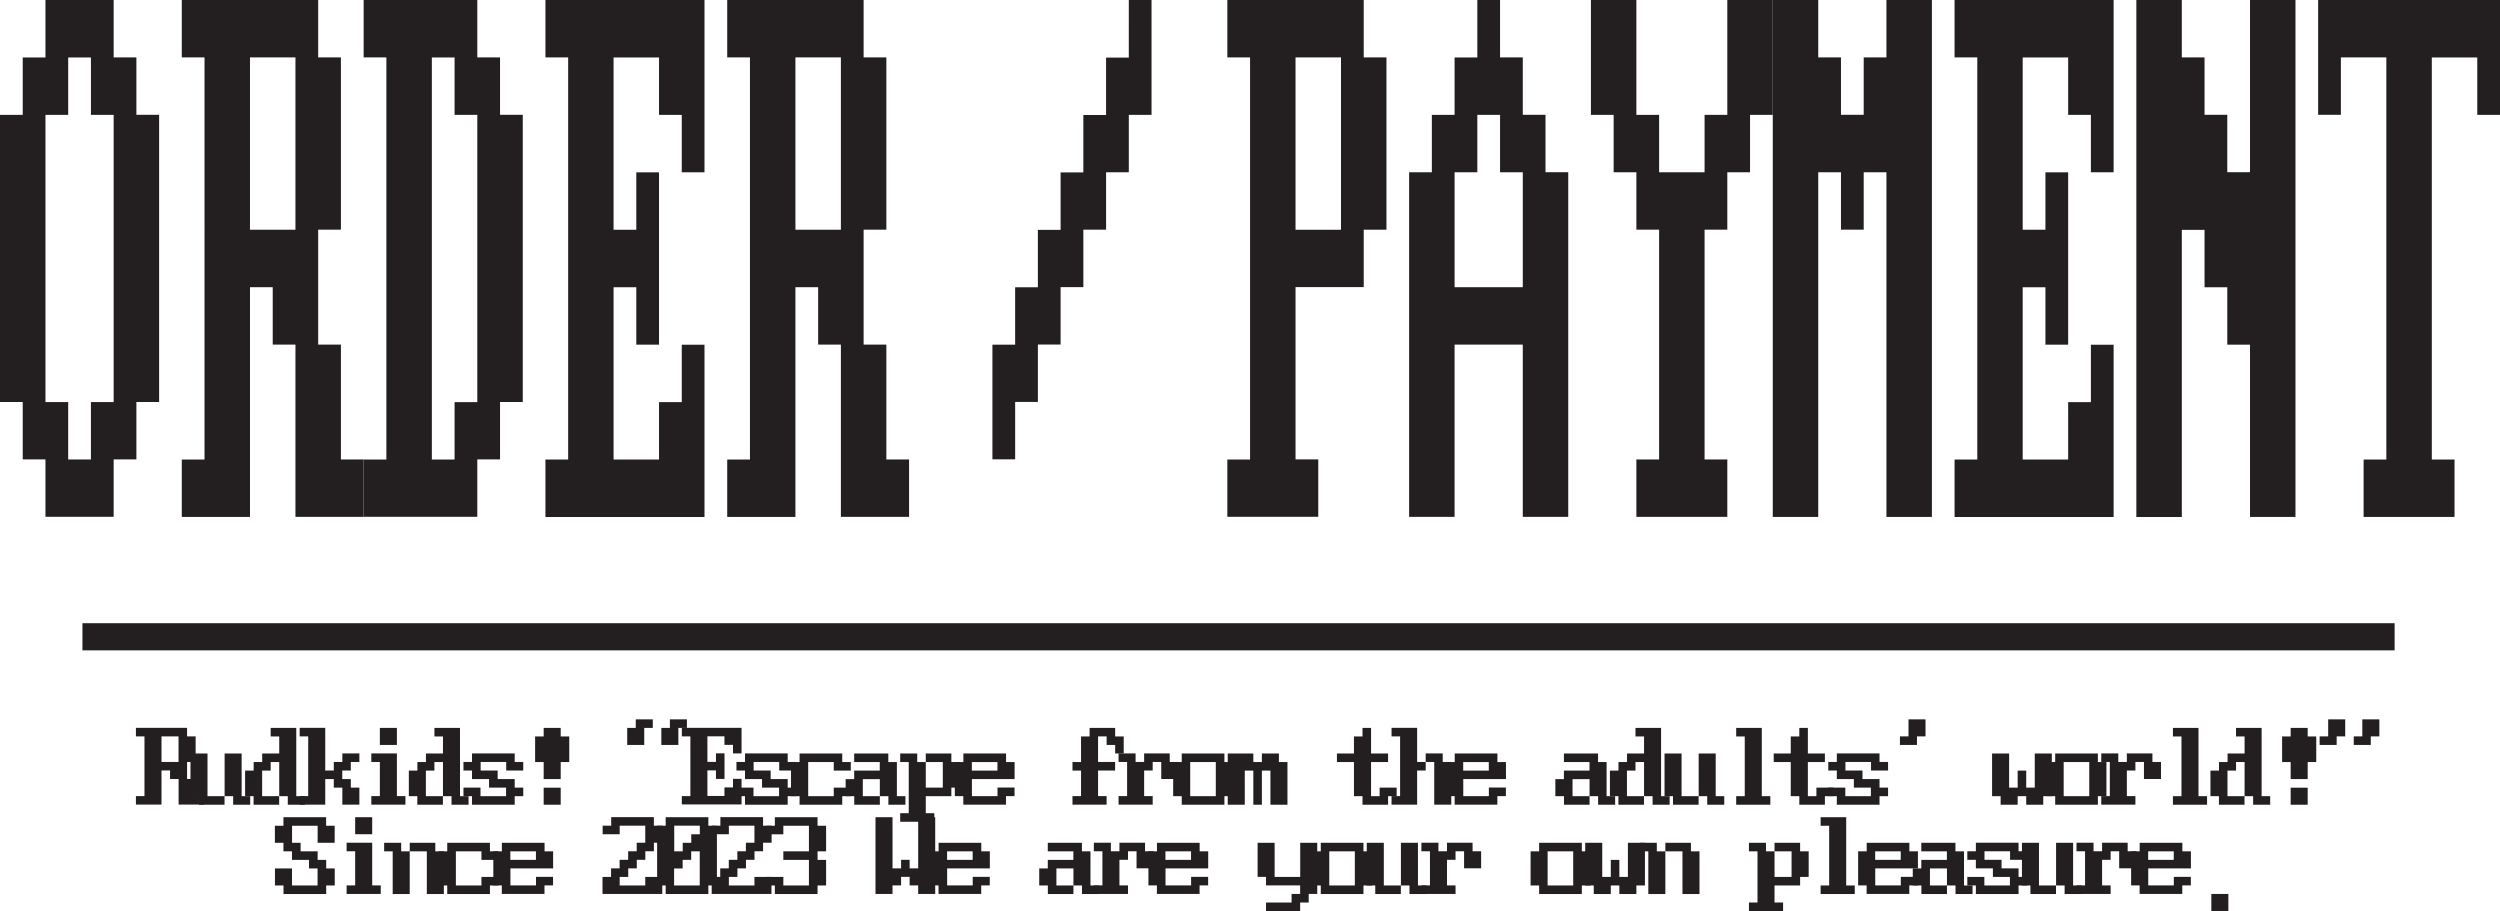 <?xml version="1.0" encoding="UTF-8"?>
<svg id="Layer_2" data-name="Layer 2" xmlns="http://www.w3.org/2000/svg" viewBox="0 0 368.42 134.26">
  <defs>
    <style>
      .cls-1 {
        fill: #231f20;
      }
    </style>
  </defs>
  <g id="Layer_1-2" data-name="Layer 1">
    <g>
      <path class="cls-1" d="m0,59.25V16.93h3.35v-8.46h3.35V0h10.05v8.46h3.35v8.46h3.35v42.32h-3.35v8.46h-3.35v8.46H6.7v-8.46h-3.35v-8.46H0Zm6.7,0h3.35v8.46h3.35v-8.46h3.35V16.93h-3.35v-8.46h-3.35v8.46h-3.35v42.32Z"/>
      <path class="cls-1" d="m26.79,76.18v-8.46h3.35V8.46h-3.35V0h20.1v8.46h3.35v25.39h-3.35v16.93h3.35v16.93h3.35v8.46h-10.05v-25.39h-3.35v-8.46h-3.35v33.86h-10.05Zm10.05-42.32h6.7V8.46h-6.7v25.39Z"/>
      <path class="cls-1" d="m53.59,76.18v-8.46h3.35V8.46h-3.35V0h16.75v8.46h3.35v8.46h3.35v42.32h-3.35v8.46h-3.35v8.46h-16.75Zm10.05-8.46h3.35v-8.46h3.35V16.93h-3.35v-8.46h-3.35v59.25Z"/>
      <path class="cls-1" d="m80.38,76.18v-8.46h3.35V8.46h-3.35V0h23.44v25.39h-3.35v-8.46h-3.35v-8.46h-6.7v25.39h3.35v-8.46h3.35v25.39h-3.35v-8.46h-3.35v25.39h6.7v-8.46h3.35v-8.46h3.35v25.39h-23.44Z"/>
      <path class="cls-1" d="m107.17,76.18v-8.46h3.35V8.46h-3.35V0h20.1v8.46h3.35v25.39h-3.35v16.93h3.35v16.93h3.35v8.46h-10.05v-25.39h-3.35v-8.46h-3.35v33.86h-10.05Zm10.05-42.32h6.7V8.46h-6.7v25.39Z"/>
      <path class="cls-1" d="m146.25,67.72v-16.93h3.35v-8.46h3.35v-8.46h3.35v-8.46h3.35v-8.46h3.35v-8.46h3.35V0h3.35v16.93h-3.35v8.46h-3.35v8.46h-3.35v8.46h-3.35v8.46h-3.35v8.46h-3.35v8.46h-3.35Z"/>
      <path class="cls-1" d="m180.87,76.18v-8.46h3.35V8.46h-3.35V0h20.1v8.46h3.35v25.39h-3.35v8.46h-10.05v25.39h3.35v8.46h-13.4Zm10.05-42.32h6.7V8.46h-6.7v25.39Z"/>
      <path class="cls-1" d="m207.66,76.18V25.39h3.35v-8.46h3.35v-8.46h3.35V0h3.35v8.46h3.35v8.46h3.35v8.46h3.35v50.79h-6.7v-25.39h-10.05v25.39h-6.7Zm6.7-33.86h10.05v-16.93h-3.35v-8.46h-3.35v8.46h-3.35v16.93Z"/>
      <path class="cls-1" d="m234.45,0h6.7v16.93h3.35v8.46h6.7v-8.46h3.35V0h6.7v16.93h-3.35v8.46h-3.35v8.46h-3.35v33.86h3.35v8.46h-13.4v-8.46h3.35v-33.86h-3.35v-8.46h-3.35v-8.46h-3.35V0Z"/>
      <path class="cls-1" d="m261.25,76.18V0h6.7v8.46h3.35v8.46h3.35v-8.46h3.35V0h6.7v76.18h-6.7V25.39h-3.35v8.46h-3.35v-8.46h-3.35v50.79h-6.7Z"/>
      <path class="cls-1" d="m288.04,76.18v-8.46h3.35V8.46h-3.35V0h23.44v25.39h-3.35v-8.46h-3.35v-8.46h-6.7v25.39h3.35v-8.46h3.35v25.39h-3.35v-8.46h-3.35v25.39h6.7v-8.46h3.35v-8.46h3.35v25.39h-23.44Z"/>
      <path class="cls-1" d="m314.83,76.18V0h6.7v8.46h3.35v8.46h3.35v8.46h3.35V0h6.7v76.18h-6.7v-25.39h-3.35v-8.46h-3.35v-8.46h-3.35v42.32h-6.7Z"/>
      <path class="cls-1" d="m341.63,0h26.79v16.93h-3.35v-8.46h-6.7v59.25h3.35v8.46h-13.4v-8.46h3.35V8.46h-6.7v8.46h-3.35V0Z"/>
    </g>
    <rect class="cls-1" x="12.15" y="91.84" width="340.74" height="4"/>
    <g>
      <path class="cls-1" d="m20.03,118.58v-1.26h1.26v-8.8h-1.26v-1.26h7.54v1.26h1.26v3.77h-1.26v2.51h1.26v2.51h1.26v1.26h-3.77v-3.77h-1.26v-1.26h-1.26v5.03h-3.77Zm3.77-6.29h2.51v-3.77h-2.51v3.77Z"/>
      <path class="cls-1" d="m28.07,117.33v-6.29h2.51v6.29h2.51v1.26h-3.77v-1.26h-1.26Zm5.03,0v-6.29h2.51v6.29h1.26v1.26h-2.51v-1.26h-1.26Z"/>
      <path class="cls-1" d="m36.12,117.33v-3.77h1.26v-1.26h1.26v-1.26h2.51v-2.51h-1.26v-1.26h3.77v10.06h1.26v1.26h-2.51v-1.26h-1.26v-5.03h-1.26v1.26h-1.26v3.77h2.51v1.26h-3.77v-1.26h-1.26Z"/>
      <path class="cls-1" d="m44.16,118.58v-1.26h1.26v-8.8h-1.26v-1.26h3.77v6.29h1.26v-1.26h1.26v-1.26h2.51v1.26h-1.26v1.26h-1.26v1.26h1.26v1.26h1.26v2.51h-2.51v-2.51h-1.26v-1.26h-1.26v3.77h-3.77Z"/>
      <path class="cls-1" d="m54.72,118.58v-1.26h1.26v-5.03h-1.26v-1.26h3.77v6.29h1.26v1.26h-5.03Zm1.26-11.31h2.51v2.51h-2.51v-2.51Z"/>
      <path class="cls-1" d="m60.25,117.33v-3.77h1.26v-1.26h1.26v-1.26h2.51v-2.51h-1.26v-1.26h3.77v10.06h1.26v1.26h-2.51v-1.26h-1.26v-5.03h-1.26v1.26h-1.26v3.77h2.51v1.26h-3.77v-1.26h-1.26Z"/>
      <path class="cls-1" d="m68.3,117.33v-1.26h2.51v1.26h3.77v-1.26h-2.51v-1.26h-2.51v-1.26h-1.26v-1.26h1.26v-1.26h6.29v1.26h1.26v1.26h-2.51v-1.26h-3.77v1.26h2.51v1.26h2.51v1.26h1.26v1.26h-1.26v1.26h-6.29v-1.26h-1.26Z"/>
      <path class="cls-1" d="m78.86,112.3v-3.77h1.26v-1.26h2.51v1.26h1.26v3.77h-1.26v2.51h-2.51v-2.51h-1.26Zm1.26,6.29v-2.51h2.51v2.51h-2.51Z"/>
      <path class="cls-1" d="m93.69,106.01h2.51v1.26h-1.26v2.51h-2.51v-2.51h1.26v-1.26Zm5.03,0h2.51v1.26h-1.26v2.51h-2.51v-2.51h1.26v-1.26Z"/>
      <path class="cls-1" d="m100.48,118.58v-1.26h1.26v-8.8h-1.26v-1.26h8.8v3.77h-1.26v-1.26h-1.26v-1.26h-2.51v3.77h1.26v-1.26h1.26v3.77h-1.26v-1.26h-1.26v3.77h2.51v-1.26h1.26v-1.26h1.26v3.77h-8.8Z"/>
      <path class="cls-1" d="m108.53,117.33v-1.26h2.51v1.26h3.77v-1.26h-2.51v-1.26h-2.51v-1.26h-1.26v-1.26h1.26v-1.26h6.29v1.26h1.26v1.26h-2.51v-1.26h-3.77v1.26h2.51v1.26h2.51v1.26h1.26v1.26h-1.26v1.26h-6.29v-1.26h-1.26Z"/>
      <path class="cls-1" d="m116.57,117.33v-5.03h1.26v-1.26h6.29v1.26h1.26v1.26h-2.51v-1.26h-3.77v5.03h3.77v-1.26h2.51v1.26h-1.26v1.26h-6.29v-1.26h-1.26Z"/>
      <path class="cls-1" d="m124.62,117.33v-2.51h1.26v-1.26h3.77v-1.26h-3.77v-1.26h5.03v1.26h1.26v5.03h1.26v1.26h-2.51v-1.26h-1.26v-2.51h-2.51v2.51h2.51v1.26h-3.77v-1.26h-1.26Z"/>
      <path class="cls-1" d="m132.66,121.1v-1.26h1.26v-7.54h-1.26v-1.26h2.51v1.26h1.26v3.77h2.51v-3.77h-2.51v-1.26h3.77v1.26h1.26v3.77h-1.26v1.26h-3.77v2.51h1.26v1.26h-5.03Z"/>
      <path class="cls-1" d="m140.71,117.33v-5.03h1.26v-1.26h6.29v1.26h1.26v2.51h-6.29v2.51h3.77v-1.26h2.51v1.26h-1.26v1.26h-6.29v-1.26h-1.26Zm2.51-3.77h3.77v-1.26h-3.77v1.26Z"/>
      <path class="cls-1" d="m159.31,117.33v-3.77h-1.26v-1.26h1.26v-3.77h1.26v-1.26h3.77v1.26h1.26v2.51h-1.26v-1.26h-1.26v-1.26h-1.26v3.77h2.51v1.26h-2.51v3.77h1.26v1.26h-5.03v-1.26h1.26Z"/>
      <path class="cls-1" d="m164.84,118.58v-1.26h1.26v-5.03h-1.26v-1.26h2.51v1.26h1.26v-1.26h3.77v1.26h1.26v2.51h-2.51v-2.51h-1.26v1.26h-1.26v3.77h1.26v1.26h-5.03Z"/>
      <path class="cls-1" d="m172.89,117.33v-5.03h1.26v-1.26h6.29v1.26h1.26v5.03h-1.26v1.26h-6.29v-1.26h-1.26Zm2.51,0h3.77v-5.03h-3.77v5.03Z"/>
      <path class="cls-1" d="m180.93,118.58v-7.54h3.77v1.26h1.26v-1.26h2.51v1.26h1.26v6.29h-2.51v-5.03h-1.26v5.03h-1.26v-5.03h-1.26v5.03h-2.51Z"/>
      <path class="cls-1" d="m197.02,112.3v-1.26h2.51v-2.51h1.26v-1.26h1.26v3.77h2.51v1.26h-2.51v5.03h1.26v-1.26h2.51v1.26h-1.26v1.26h-3.77v-1.26h-1.26v-5.03h-2.51Z"/>
      <path class="cls-1" d="m205.07,118.58v-1.26h1.26v-8.8h-1.26v-1.26h3.77v5.03h1.26v1.26h-1.26v5.03h-3.77Zm5.03-6.29v-1.26h2.51v1.26h1.26v6.29h-2.51v-6.29h-1.26Z"/>
      <path class="cls-1" d="m213.12,117.33v-5.03h1.26v-1.26h6.29v1.26h1.26v2.51h-6.29v2.51h3.77v-1.26h2.51v1.26h-1.26v1.26h-6.29v-1.26h-1.26Zm2.51-3.77h3.77v-1.26h-3.77v1.26Z"/>
      <path class="cls-1" d="m229.21,117.33v-2.51h1.26v-1.26h3.77v-1.26h-3.77v-1.26h5.03v1.26h1.26v5.03h1.26v1.26h-2.51v-1.26h-1.26v-2.51h-2.51v2.51h2.51v1.26h-3.77v-1.26h-1.26Z"/>
      <path class="cls-1" d="m237.25,117.33v-3.77h1.26v-1.26h1.26v-1.26h2.51v-2.51h-1.26v-1.26h3.77v10.06h1.26v1.26h-2.51v-1.26h-1.26v-5.03h-1.26v1.26h-1.26v3.77h2.51v1.26h-3.77v-1.26h-1.26Z"/>
      <path class="cls-1" d="m245.3,117.33v-6.29h2.51v6.29h2.51v1.26h-3.77v-1.26h-1.26Zm5.03,0v-6.29h2.51v6.29h1.26v1.26h-2.51v-1.26h-1.26Z"/>
      <path class="cls-1" d="m259.63,117.33h1.26v1.26h-5.03v-1.26h1.26v-8.8h-1.26v-1.26h3.77v10.06Z"/>
      <path class="cls-1" d="m261.39,112.3v-1.26h2.51v-2.51h1.26v-1.26h1.26v3.77h2.51v1.26h-2.51v5.03h1.26v-1.26h2.51v1.26h-1.26v1.26h-3.77v-1.26h-1.26v-5.03h-2.51Z"/>
      <path class="cls-1" d="m269.43,117.33v-1.26h2.51v1.26h3.77v-1.26h-2.51v-1.26h-2.51v-1.26h-1.26v-1.26h1.26v-1.26h6.29v1.26h1.26v1.26h-2.51v-1.26h-3.77v1.26h2.51v1.26h2.51v1.26h1.26v1.26h-1.26v1.26h-6.29v-1.26h-1.26Z"/>
      <path class="cls-1" d="m283.76,106.01v2.51h-1.26v1.26h-2.51v-1.26h1.26v-2.51h2.51Z"/>
      <path class="cls-1" d="m293.57,117.33v-6.29h2.51v5.03h1.26v-2.51h1.26v2.51h1.26v-5.03h2.51v6.29h-1.26v1.26h-2.51v-1.26h-1.26v1.26h-2.51v-1.26h-1.26Z"/>
      <path class="cls-1" d="m301.61,117.33v-5.03h1.26v-1.26h6.29v1.26h1.26v5.03h-1.26v1.26h-6.29v-1.26h-1.26Zm2.51,0h3.77v-5.03h-3.77v5.03Z"/>
      <path class="cls-1" d="m309.66,118.58v-1.26h1.26v-5.03h-1.26v-1.26h2.51v1.26h1.26v-1.26h3.77v1.26h1.26v2.51h-2.51v-2.51h-1.26v1.26h-1.26v3.77h1.26v1.26h-5.03Z"/>
      <path class="cls-1" d="m323.99,117.33h1.26v1.26h-5.03v-1.26h1.26v-8.8h-1.26v-1.26h3.77v10.06Z"/>
      <path class="cls-1" d="m325.75,117.33v-3.77h1.26v-1.26h1.26v-1.26h2.51v-2.51h-1.26v-1.26h3.77v10.06h1.26v1.26h-2.51v-1.26h-1.26v-5.03h-1.26v1.26h-1.26v3.77h2.51v1.26h-3.77v-1.26h-1.26Z"/>
      <path class="cls-1" d="m336.31,112.3v-3.77h1.26v-1.26h2.51v1.26h1.26v3.77h-1.26v2.51h-2.51v-2.51h-1.26Zm1.26,6.29v-2.51h2.51v2.51h-2.51Z"/>
      <path class="cls-1" d="m343.1,106.01h2.51v2.51h-1.26v1.26h-2.51v-1.26h1.26v-2.51Zm5.03,0h2.51v2.51h-1.26v1.26h-2.51v-1.26h1.26v-2.51Z"/>
    </g>
    <g>
      <path class="cls-1" d="m40.52,130.49v-2.51h2.51v2.51h3.77v-2.51h-1.26v-1.26h-2.51v-1.26h-1.26v-1.26h-1.26v-2.51h1.26v-1.26h6.29v1.26h1.26v2.51h-2.51v-2.51h-3.77v2.51h1.26v1.26h2.51v1.26h1.26v1.26h1.26v2.51h-1.26v1.26h-6.29v-1.26h-1.26Z"/>
      <path class="cls-1" d="m51.08,131.74v-1.26h1.26v-5.03h-1.26v-1.26h3.77v6.29h1.26v1.26h-5.03Zm1.26-11.31h2.51v2.51h-2.51v-2.51Z"/>
      <path class="cls-1" d="m56.61,125.46v-1.26h2.51v1.26h1.26v6.29h-2.51v-6.29h-1.26Zm3.77,0v-1.26h3.77v1.26h1.26v6.29h-2.51v-6.29h-2.51Z"/>
      <path class="cls-1" d="m64.65,130.49v-5.03h1.26v-1.26h6.29v1.26h1.26v1.26h-2.51v-1.26h-3.77v5.03h3.77v-1.26h2.51v1.26h-1.26v1.26h-6.29v-1.26h-1.26Z"/>
      <path class="cls-1" d="m72.7,130.49v-5.03h1.26v-1.26h6.29v1.26h1.26v2.51h-6.29v2.51h3.77v-1.26h2.51v1.26h-1.26v1.26h-6.29v-1.26h-1.26Zm2.51-3.77h3.77v-1.26h-3.77v1.26Z"/>
      <path class="cls-1" d="m88.79,131.74v-2.51h1.26v-1.26h1.26v-1.26h1.26v-1.26h1.26v-1.26h1.26v-2.51h-3.77v1.26h-2.51v-1.26h1.26v-1.26h6.29v1.26h1.26v2.51h-1.26v1.26h-1.26v1.26h-1.26v1.26h-1.26v1.26h-1.26v1.26h3.77v-1.26h2.51v2.51h-8.8Z"/>
      <path class="cls-1" d="m96.84,130.49v-8.8h1.26v-1.26h6.29v1.26h1.26v8.8h-1.26v1.26h-6.29v-1.26h-1.26Zm2.51-5.03h1.26v-1.26h1.26v-1.26h1.26v-1.26h-3.77v3.77Zm0,5.03h3.77v-5.03h-1.26v1.26h-1.26v1.26h-1.26v2.51Z"/>
      <path class="cls-1" d="m104.88,131.74v-2.51h1.26v-1.26h1.26v-1.26h1.26v-1.26h1.26v-1.26h1.26v-2.51h-3.77v1.26h-2.51v-1.26h1.26v-1.26h6.29v1.26h1.26v2.51h-1.26v1.26h-1.26v1.26h-1.26v1.26h-1.26v1.26h-1.26v1.26h3.77v-1.26h2.51v2.51h-8.8Z"/>
      <path class="cls-1" d="m112.93,130.49v-1.26h2.51v1.26h3.77v-3.77h-3.77v-1.26h3.77v-3.77h-3.77v1.26h-2.51v-1.26h1.26v-1.26h6.29v1.26h1.26v3.77h-1.26v1.26h1.26v3.77h-1.26v1.26h-6.29v-1.26h-1.26Z"/>
      <path class="cls-1" d="m129.02,131.74v-11.31h2.51v7.54h1.26v-1.26h1.26v1.26h1.26v-7.54h2.51v11.31h-2.51v-1.26h-1.26v-1.26h-1.26v1.26h-1.26v1.26h-2.51Z"/>
      <path class="cls-1" d="m137.06,130.49v-5.03h1.26v-1.26h6.29v1.26h1.26v2.51h-6.29v2.51h3.77v-1.26h2.51v1.26h-1.26v1.26h-6.29v-1.26h-1.26Zm2.51-3.77h3.77v-1.26h-3.77v1.26Z"/>
      <path class="cls-1" d="m153.15,130.49v-2.51h1.26v-1.26h3.77v-1.26h-3.77v-1.26h5.03v1.26h1.26v5.03h1.26v1.26h-2.51v-1.26h-1.26v-2.51h-2.51v2.51h2.51v1.26h-3.77v-1.26h-1.26Z"/>
      <path class="cls-1" d="m161.2,131.74v-1.26h1.26v-5.03h-1.26v-1.26h2.51v1.26h1.26v-1.26h3.77v1.26h1.26v2.51h-2.51v-2.51h-1.26v1.26h-1.26v3.77h1.26v1.26h-5.03Z"/>
      <path class="cls-1" d="m169.24,130.49v-5.03h1.26v-1.26h6.29v1.26h1.26v2.51h-6.29v2.51h3.77v-1.26h2.51v1.26h-1.26v1.26h-6.29v-1.26h-1.26Zm2.51-3.77h3.77v-1.26h-3.77v1.26Z"/>
      <path class="cls-1" d="m185.33,129.23v-5.03h2.51v5.03h3.77v-5.03h2.51v7.54h-1.26v1.26h-1.26v1.26h-5.03v-1.26h3.77v-1.26h1.26v-1.26h-5.03v-1.26h-1.26Z"/>
      <path class="cls-1" d="m193.38,130.49v-5.03h1.26v-1.26h6.29v1.26h1.26v5.03h-1.26v1.26h-6.29v-1.26h-1.26Zm2.51,0h3.77v-5.03h-3.77v5.03Z"/>
      <path class="cls-1" d="m201.42,130.49v-6.29h2.51v6.29h2.51v1.26h-3.77v-1.26h-1.26Zm5.03,0v-6.29h2.51v6.29h1.26v1.26h-2.51v-1.26h-1.26Z"/>
      <path class="cls-1" d="m209.47,131.74v-1.26h1.26v-5.03h-1.26v-1.26h2.51v1.26h1.26v-1.26h3.77v1.26h1.26v2.51h-2.51v-2.51h-1.26v1.26h-1.26v3.77h1.26v1.26h-5.03Z"/>
      <path class="cls-1" d="m225.56,130.49v-5.03h1.26v-1.26h6.29v1.26h1.26v5.03h-1.26v1.26h-6.29v-1.26h-1.26Zm2.51,0h3.77v-5.03h-3.77v5.03Z"/>
      <path class="cls-1" d="m233.61,130.49v-6.29h2.51v5.03h1.26v-2.51h1.26v2.51h1.26v-5.03h2.51v6.29h-1.26v1.26h-2.51v-1.26h-1.26v1.26h-2.51v-1.26h-1.26Z"/>
      <path class="cls-1" d="m241.65,125.46v-1.26h2.51v1.26h1.26v6.29h-2.51v-6.29h-1.26Zm3.77,0v-1.26h3.77v1.26h1.26v6.29h-2.51v-6.29h-2.51Z"/>
      <path class="cls-1" d="m257.74,134.26v-1.26h1.26v-7.54h-1.26v-1.26h2.51v1.26h1.26v3.77h2.51v-3.77h-2.51v-1.26h3.77v1.26h1.26v3.77h-1.26v1.26h-3.77v2.51h1.26v1.26h-5.03Z"/>
      <path class="cls-1" d="m272.07,130.49h1.26v1.26h-5.03v-1.26h1.26v-8.8h-1.26v-1.26h3.77v10.06Z"/>
      <path class="cls-1" d="m273.83,130.49v-5.03h1.26v-1.26h6.29v1.26h1.26v2.51h-6.29v2.51h3.77v-1.26h2.51v1.26h-1.26v1.26h-6.29v-1.26h-1.26Zm2.51-3.77h3.77v-1.26h-3.77v1.26Z"/>
      <path class="cls-1" d="m281.88,130.49v-2.51h1.26v-1.26h3.77v-1.26h-3.77v-1.26h5.03v1.26h1.26v5.03h1.26v1.26h-2.51v-1.26h-1.26v-2.51h-2.51v2.51h2.51v1.26h-3.77v-1.26h-1.26Z"/>
      <path class="cls-1" d="m289.92,130.49v-1.26h2.51v1.26h3.77v-1.26h-2.51v-1.26h-2.51v-1.26h-1.26v-1.26h1.26v-1.26h6.29v1.26h1.26v1.26h-2.51v-1.26h-3.77v1.26h2.51v1.26h2.51v1.26h1.26v1.26h-1.26v1.26h-6.29v-1.26h-1.26Z"/>
      <path class="cls-1" d="m297.97,130.49v-6.29h2.51v6.29h2.51v1.26h-3.77v-1.26h-1.26Zm5.03,0v-6.29h2.51v6.29h1.26v1.26h-2.51v-1.26h-1.26Z"/>
      <path class="cls-1" d="m306.01,131.74v-1.26h1.26v-5.03h-1.26v-1.26h2.51v1.26h1.26v-1.26h3.77v1.26h1.26v2.51h-2.51v-2.51h-1.26v1.26h-1.26v3.77h1.26v1.26h-5.03Z"/>
      <path class="cls-1" d="m314.06,130.49v-5.03h1.26v-1.26h6.29v1.26h1.26v2.51h-6.29v2.51h3.77v-1.26h2.51v1.26h-1.26v1.26h-6.29v-1.26h-1.26Zm2.51-3.77h3.77v-1.26h-3.77v1.26Z"/>
      <path class="cls-1" d="m328.39,131.74v2.51h-2.51v-2.51h2.51Z"/>
    </g>
  </g>
</svg>